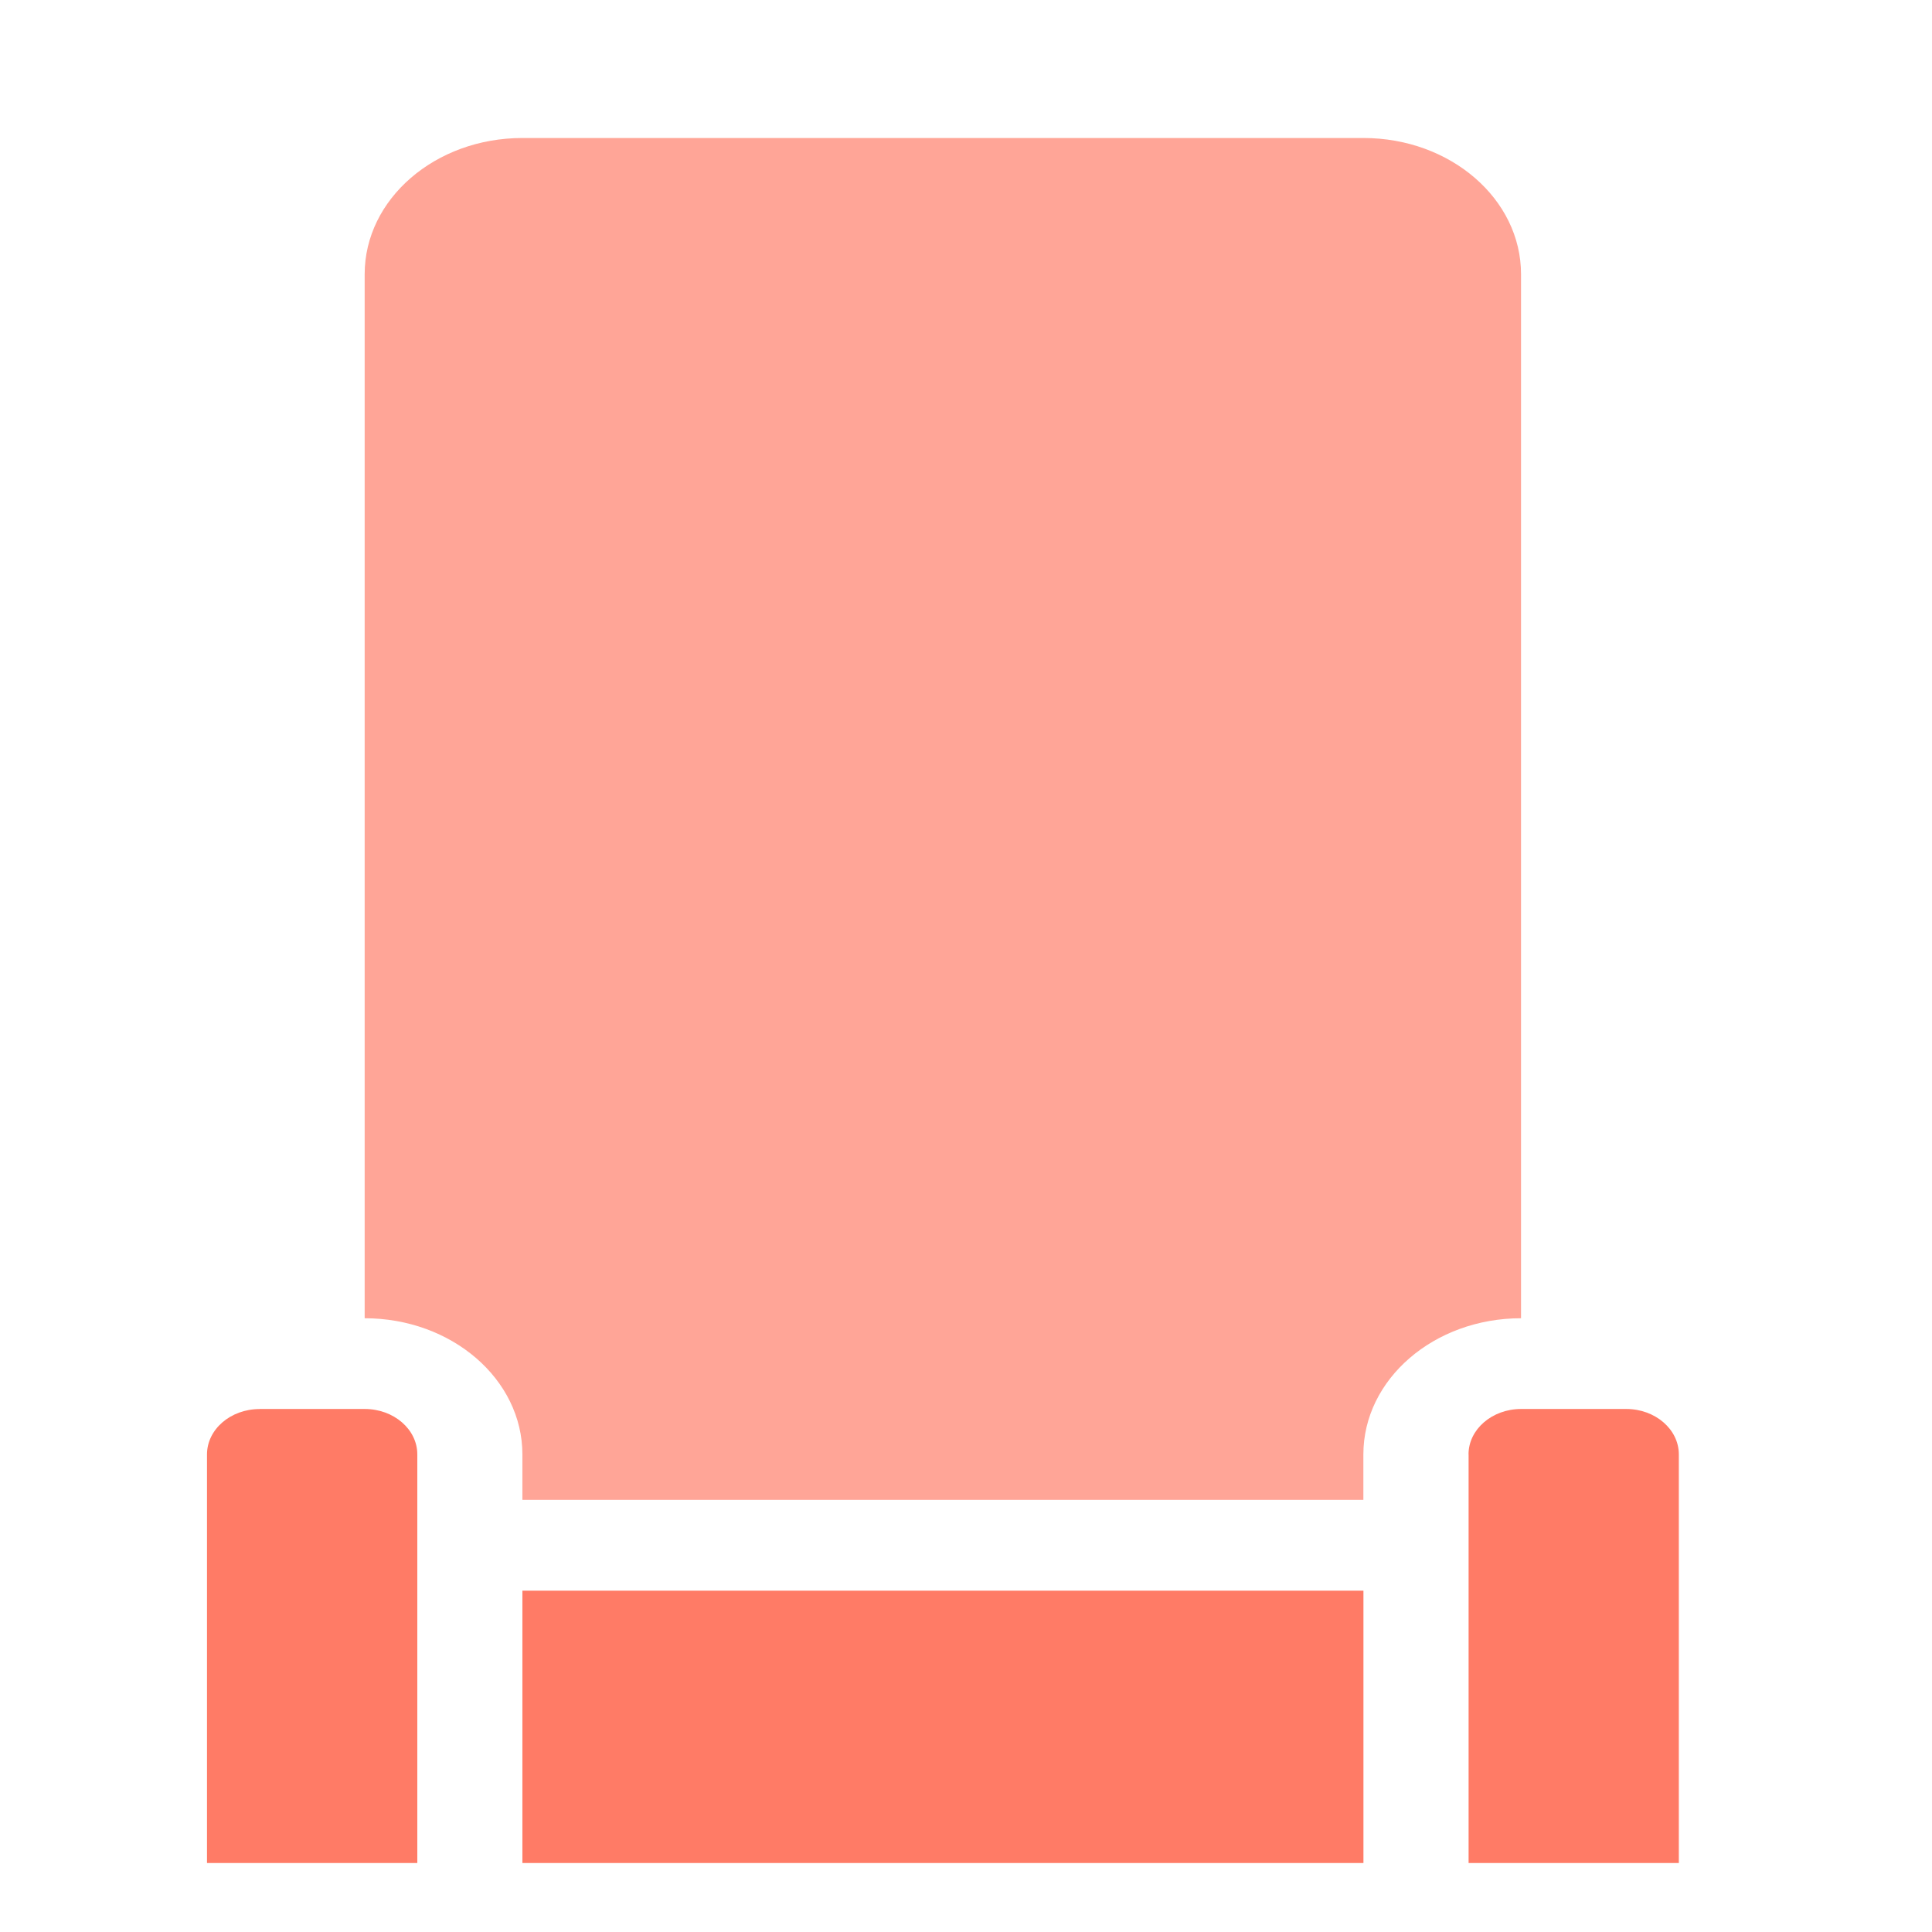 <svg xmlns="http://www.w3.org/2000/svg" width="28" height="28" viewBox="0 0 28 28">
    <g fill="none" fill-rule="nonzero">
        <path fill="#FFA597" d="M5.285 19.105c1.262 0 2.286.884 2.286 1.974v.658h12.188v-.658c0-1.09 1.023-1.974 2.285-1.974V3.974C22.044 2.884 21.021 2 19.76 2H7.571c-1.263 0-2.286.884-2.286 1.974v15.131z"/>
        <path fill="#FF7B66" d="M7.57 23.053H19.76V27H7.571v-3.947zM3.763 20.42h1.523c.421 0 .762.295.762.658V27H3v-5.921c0-.363.341-.658.762-.658zm17.52.658c0-.363.342-.658.762-.658h1.524c.42 0 .762.295.762.658V27h-3.047v-5.921z"/>
    </g>
</svg>
